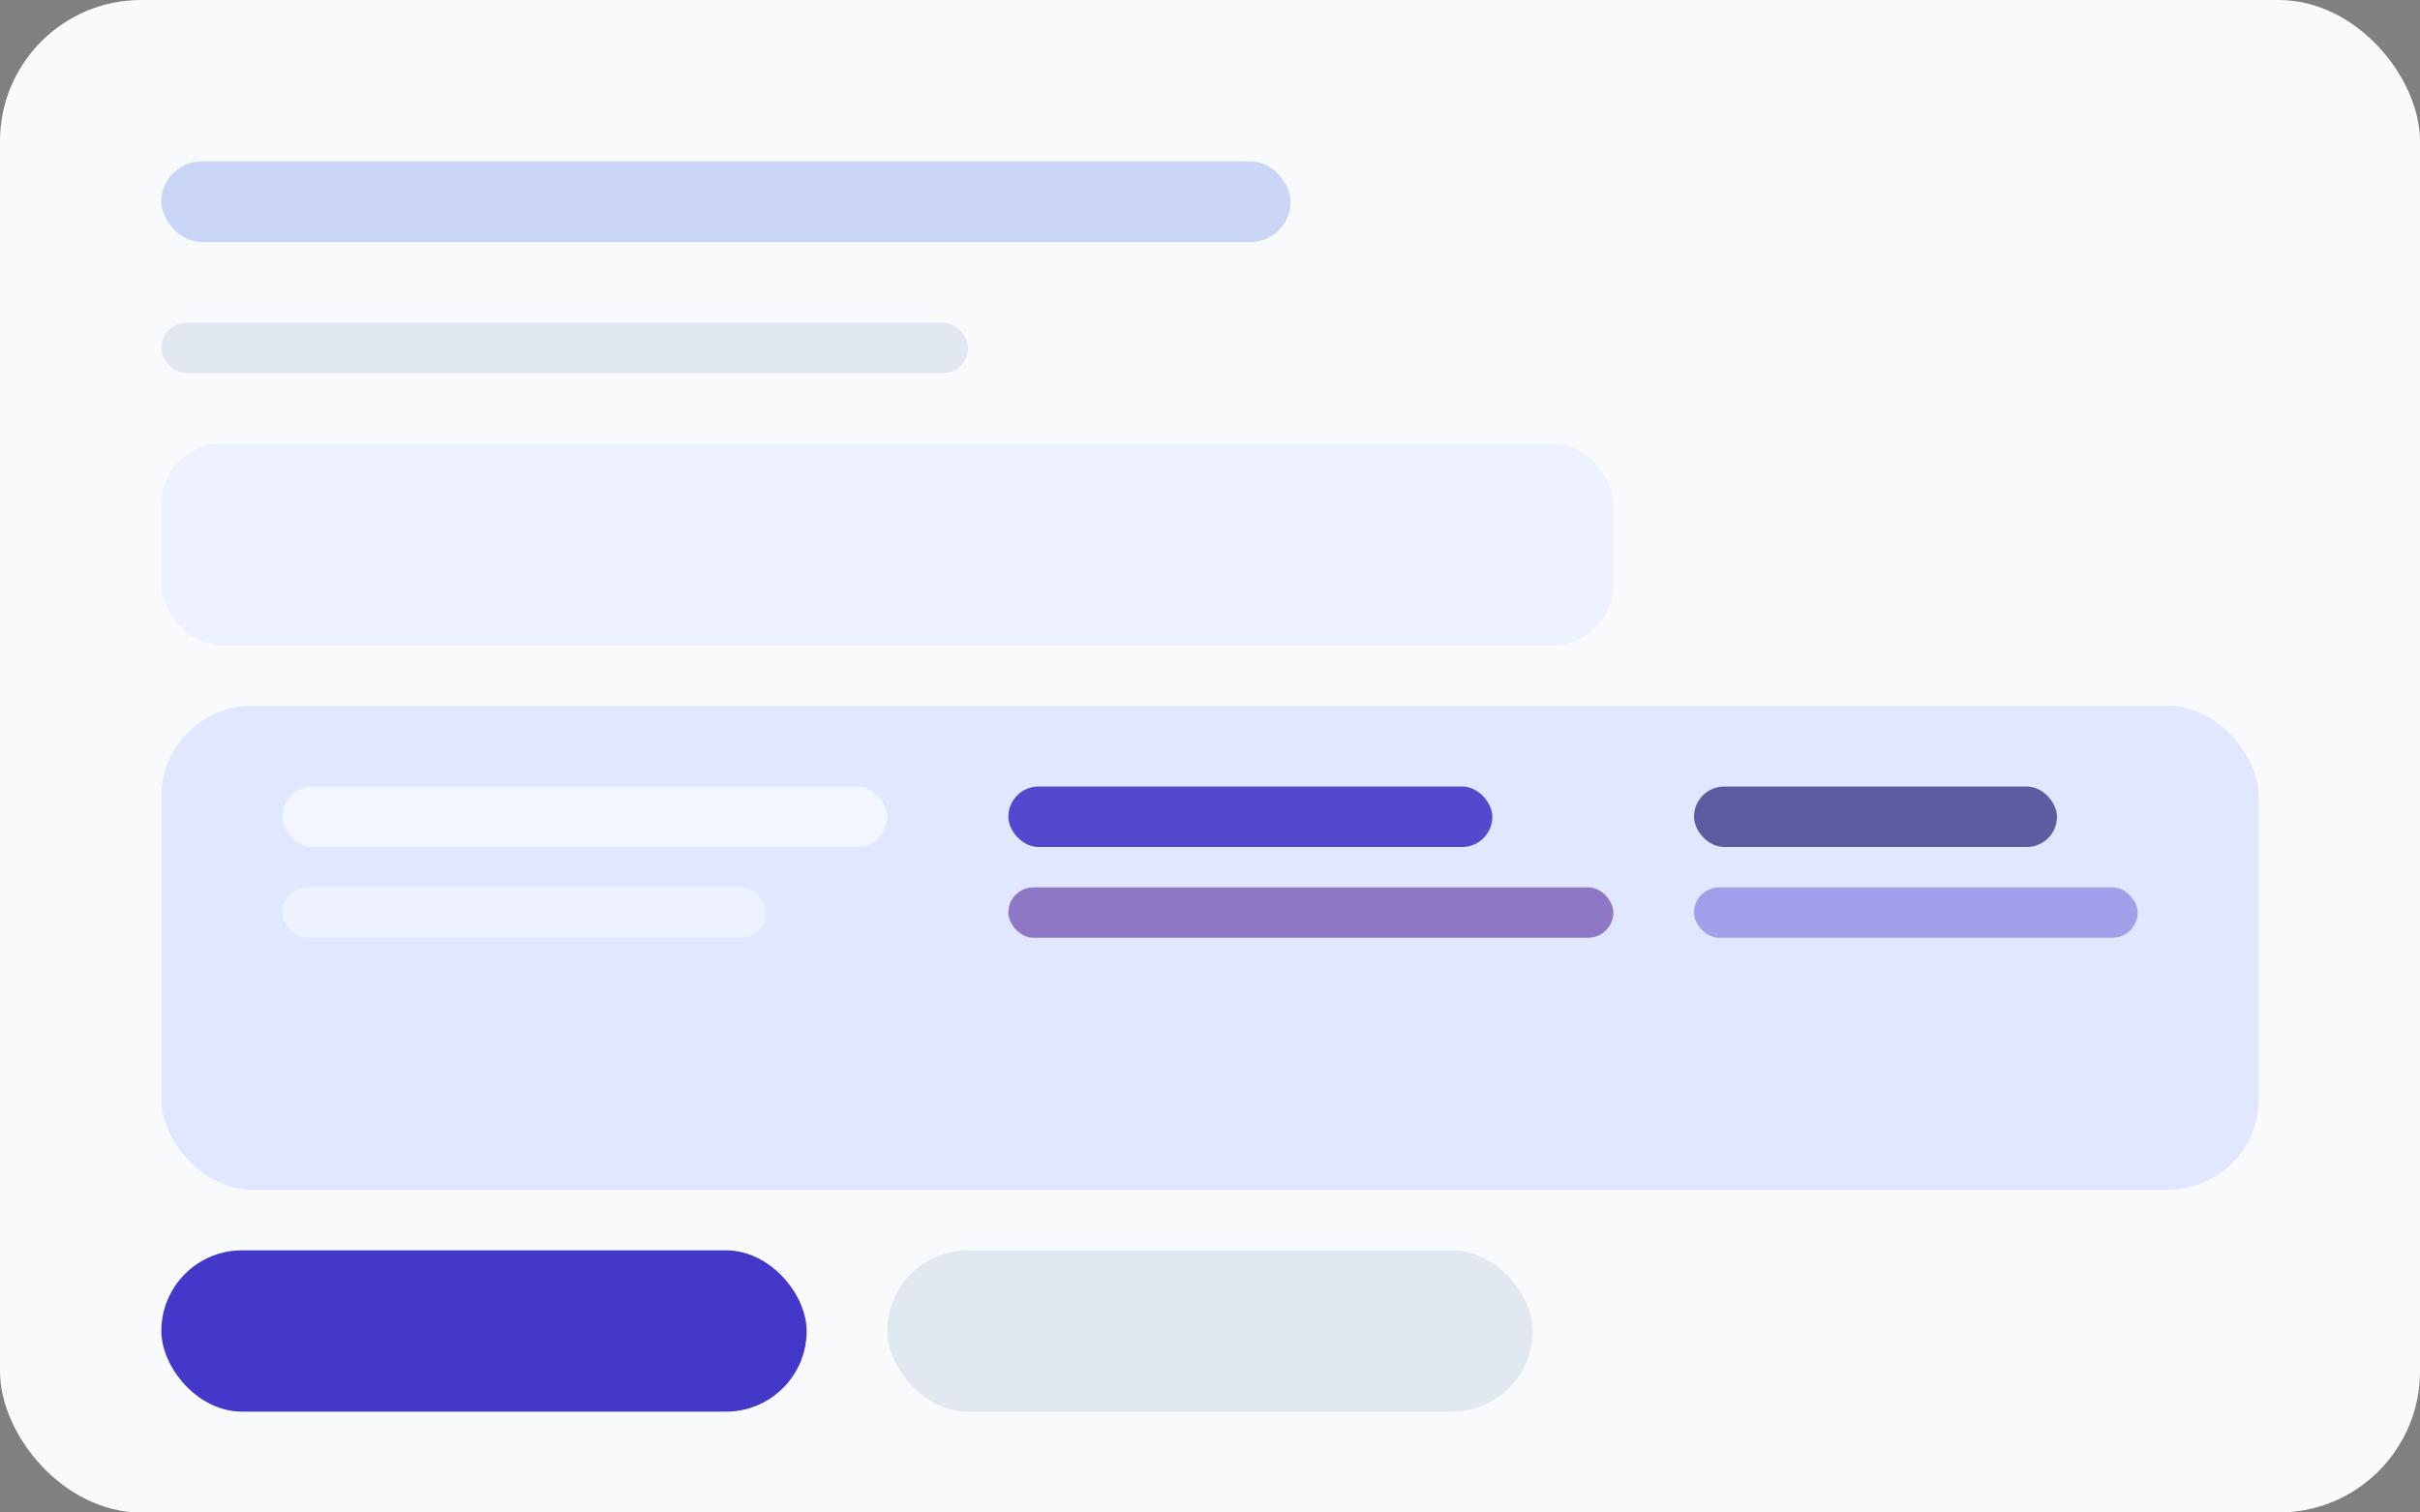 <svg width="480" height="300" viewBox="0 0 480 300" fill="none" xmlns="http://www.w3.org/2000/svg">
  <rect x="0" y="0" width="480" height="300" fill="#808080" stroke="none"/>
  <rect width="480" height="300" rx="28" fill="#F8FAFC"/>
  <rect x="32" y="32" width="224" height="16" rx="8" fill="#CBD5F5"/>
  <rect x="32" y="64" width="160" height="10" rx="5" fill="#E2E8F0"/>
  <rect x="32" y="88" width="288" height="40" rx="12" fill="#EEF2FF"/>
  <rect x="32" y="140" width="416" height="96" rx="18" fill="#E0E7FF"/>
  <rect x="56" y="156" width="120" height="12" rx="6" fill="white" opacity="0.6"/>
  <rect x="56" y="176" width="96" height="10" rx="5" fill="white" opacity="0.45"/>
  <rect x="200" y="156" width="96" height="12" rx="6" fill="#4338CA" opacity="0.9"/>
  <rect x="200" y="176" width="120" height="10" rx="5" fill="#4C1D95" opacity="0.55"/>
  <rect x="336" y="156" width="72" height="12" rx="6" fill="#312E81" opacity="0.75"/>
  <rect x="336" y="176" width="88" height="10" rx="5" fill="#4338CA" opacity="0.4"/>
  <rect x="32" y="248" width="128" height="32" rx="16" fill="#4338CA"/>
  <rect x="176" y="248" width="128" height="32" rx="16" fill="#E2E8F0"/>
</svg>
